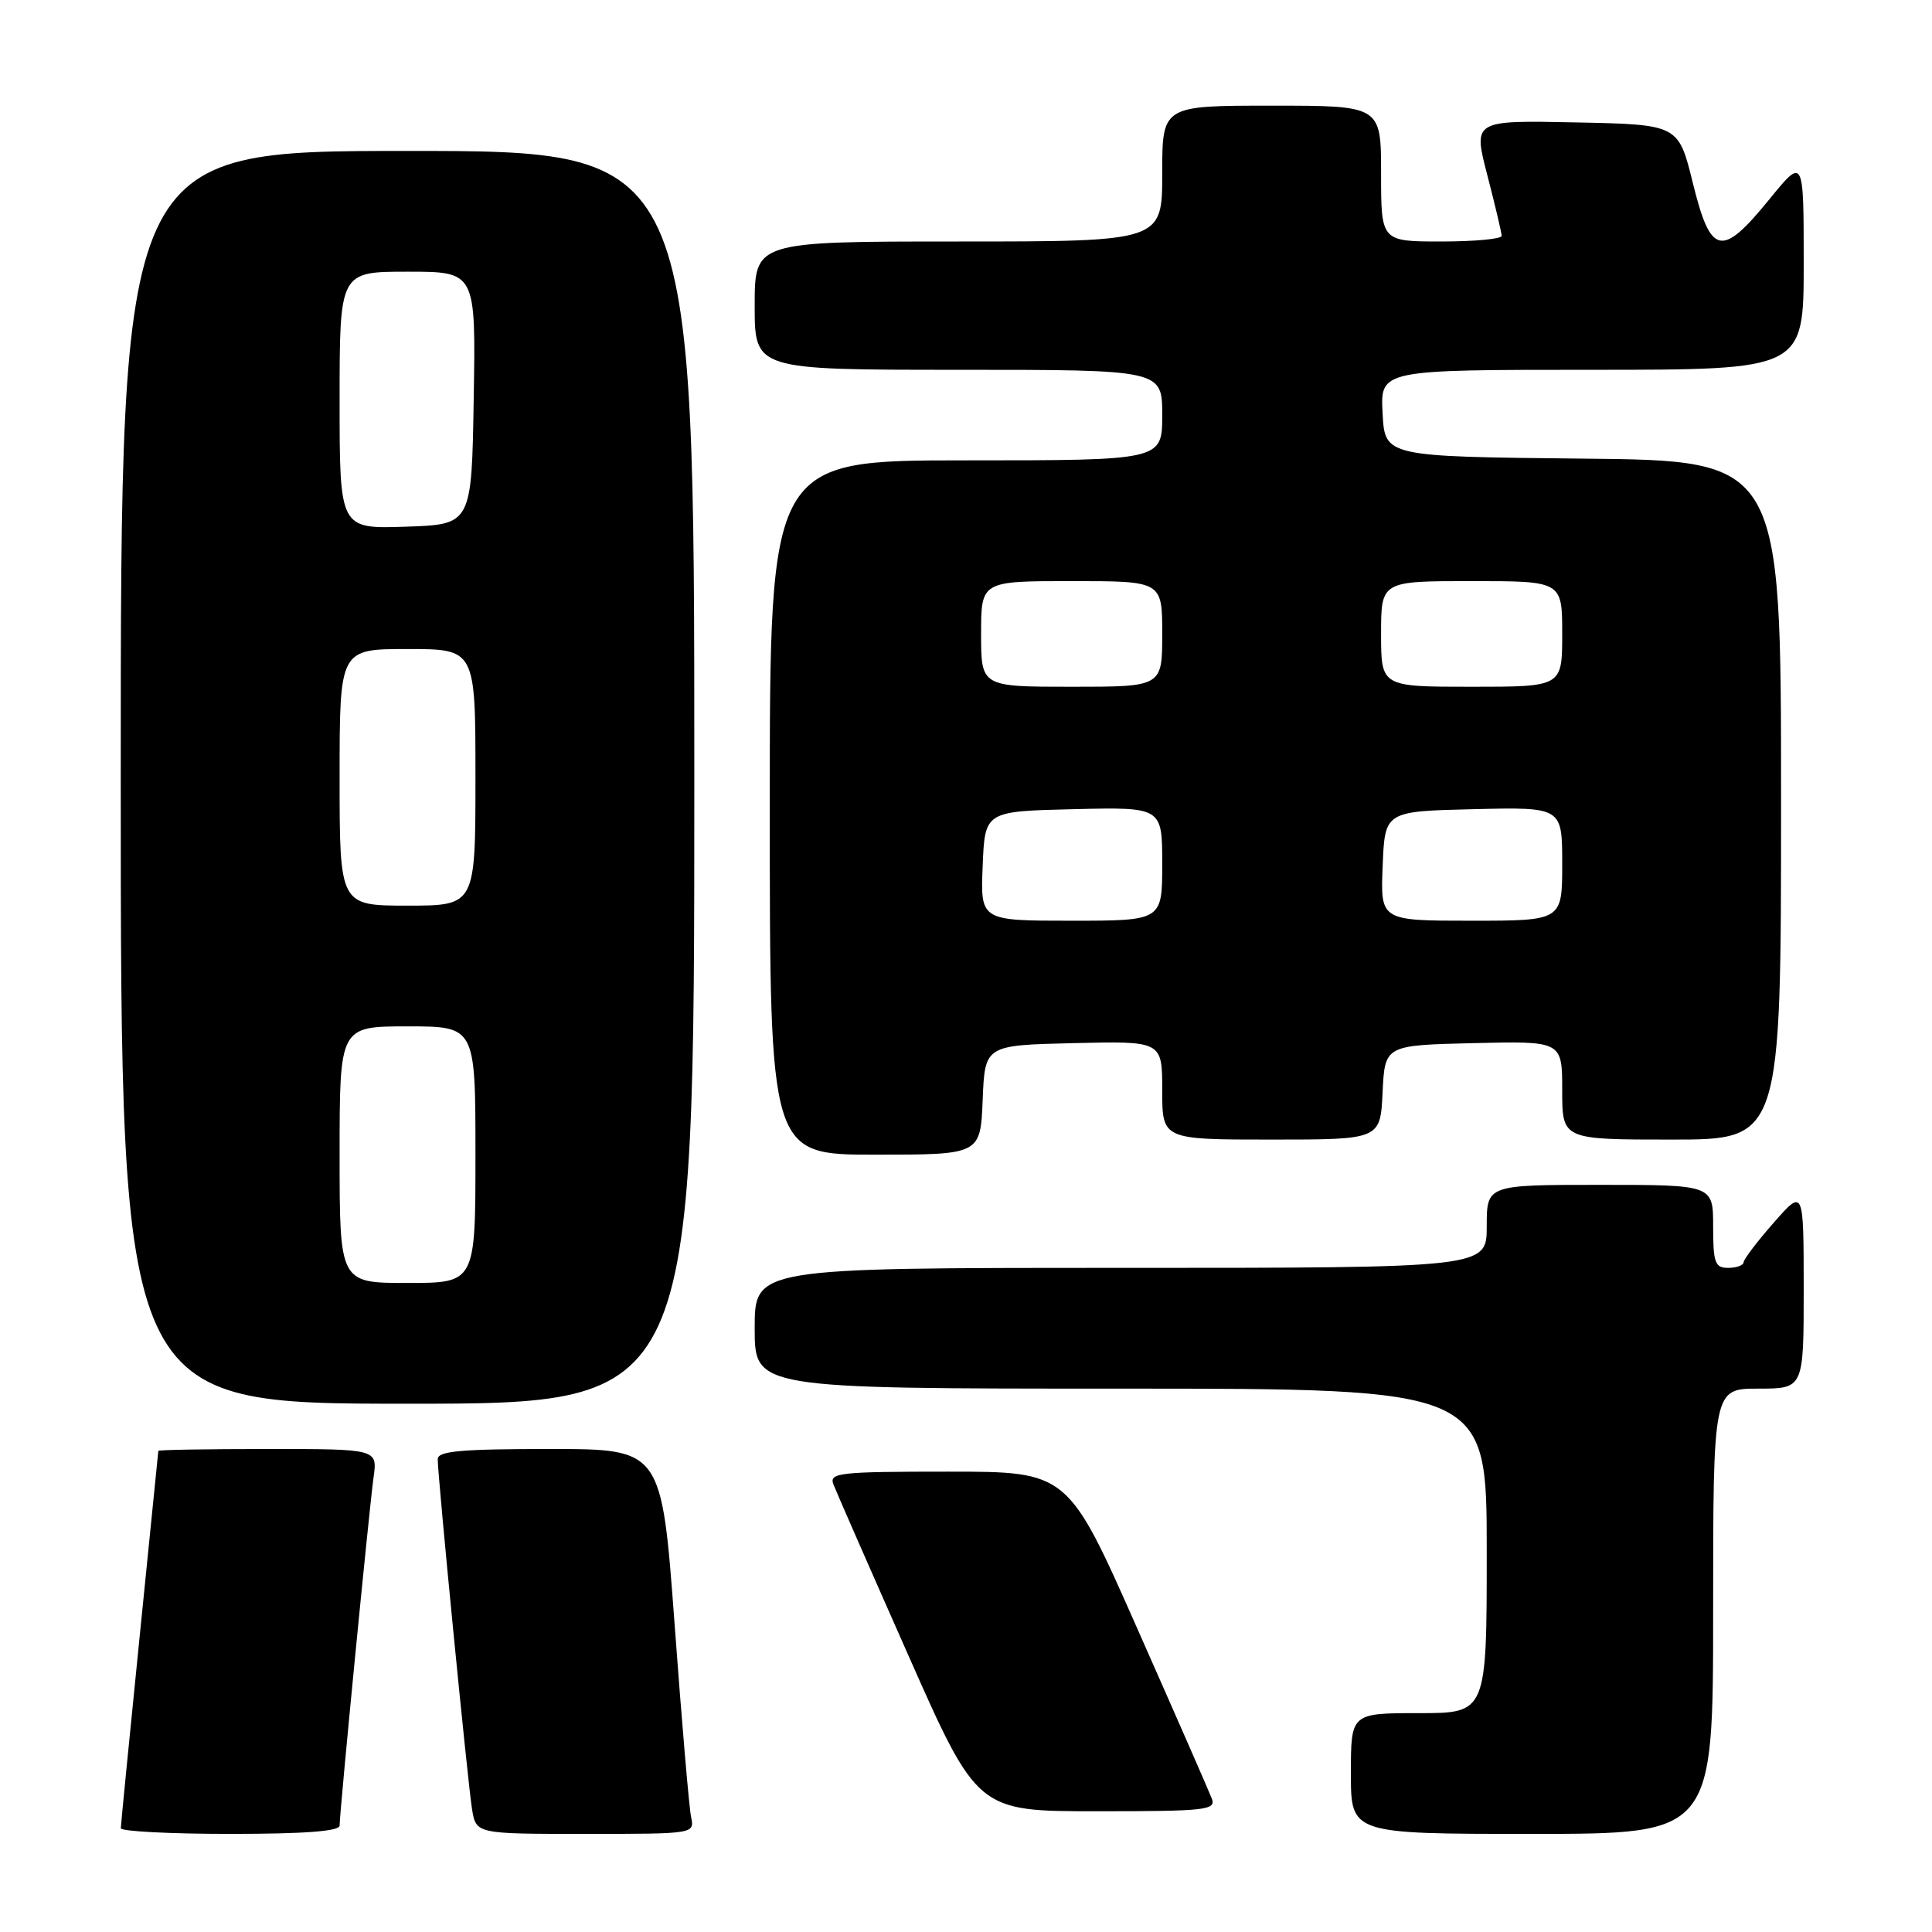 <?xml version="1.0" encoding="UTF-8" standalone="no"?>
<!DOCTYPE svg PUBLIC "-//W3C//DTD SVG 1.1//EN" "http://www.w3.org/Graphics/SVG/1.1/DTD/svg11.dtd" >
<svg xmlns="http://www.w3.org/2000/svg" xmlns:xlink="http://www.w3.org/1999/xlink" version="1.1" viewBox="0 0 256 256">
 <g >
 <path fill="currentColor"
d=" M 45.00 241.90 C 45.00 240.11 48.93 199.83 49.50 195.75 C 50.02 192.00 50.02 192.00 35.51 192.00 C 27.53 192.00 20.99 192.11 20.98 192.25 C 20.97 192.39 19.85 203.53 18.49 217.00 C 17.13 230.47 16.01 241.84 16.01 242.25 C 16.00 242.66 22.52 243.00 30.50 243.00 C 40.36 243.00 45.00 242.65 45.00 241.90 Z  M 91.57 240.75 C 91.31 239.51 90.33 228.04 89.39 215.25 C 87.67 192.00 87.67 192.00 72.83 192.00 C 61.09 192.00 58.00 192.28 58.00 193.34 C 58.00 195.66 61.99 236.34 62.55 239.75 C 63.09 243.00 63.09 243.00 77.56 243.00 C 92.04 243.00 92.04 243.00 91.57 240.75 Z  M 227.00 213.50 C 227.00 184.00 227.00 184.00 233.00 184.00 C 239.00 184.00 239.00 184.00 239.00 170.75 C 238.99 157.50 238.99 157.50 235.04 162.00 C 232.86 164.47 231.07 166.84 231.04 167.25 C 231.02 167.66 230.10 168.00 229.00 168.00 C 227.24 168.00 227.00 167.33 227.00 162.50 C 227.00 157.00 227.00 157.00 212.00 157.00 C 197.00 157.00 197.00 157.00 197.00 162.50 C 197.00 168.00 197.00 168.00 148.50 168.00 C 100.00 168.00 100.00 168.00 100.00 176.00 C 100.00 184.00 100.00 184.00 148.50 184.00 C 197.00 184.00 197.00 184.00 197.00 205.50 C 197.00 227.00 197.00 227.00 188.00 227.00 C 179.00 227.00 179.00 227.00 179.00 235.00 C 179.00 243.00 179.00 243.00 203.00 243.00 C 227.00 243.00 227.00 243.00 227.00 213.50 Z  M 160.57 238.32 C 160.22 237.40 155.78 227.27 150.71 215.82 C 141.50 195.00 141.50 195.00 125.64 195.00 C 111.21 195.00 109.84 195.15 110.43 196.68 C 110.78 197.60 115.22 207.73 120.29 219.18 C 129.50 240.00 129.50 240.00 145.36 240.00 C 159.79 240.00 161.16 239.85 160.57 238.32 Z  M 92.00 103.00 C 92.00 20.00 92.00 20.00 54.00 20.00 C 16.00 20.00 16.00 20.00 16.00 103.00 C 16.00 186.00 16.00 186.00 54.00 186.00 C 92.00 186.00 92.00 186.00 92.00 103.00 Z  M 130.21 145.75 C 130.50 138.50 130.50 138.50 142.25 138.22 C 154.00 137.94 154.00 137.94 154.00 144.47 C 154.00 151.00 154.00 151.00 168.45 151.00 C 182.90 151.00 182.90 151.00 183.20 144.75 C 183.50 138.50 183.50 138.50 195.25 138.22 C 207.00 137.94 207.00 137.94 207.00 144.47 C 207.00 151.00 207.00 151.00 221.50 151.00 C 236.00 151.00 236.00 151.00 236.00 106.02 C 236.00 61.03 236.00 61.03 209.75 60.77 C 183.50 60.50 183.50 60.50 183.20 54.75 C 182.90 49.00 182.90 49.00 210.95 49.00 C 239.00 49.00 239.00 49.00 239.00 34.91 C 239.00 20.82 239.00 20.82 234.45 26.41 C 228.11 34.19 226.69 33.89 224.31 24.25 C 222.40 16.50 222.40 16.50 208.79 16.22 C 195.19 15.94 195.19 15.94 197.08 23.22 C 198.12 27.23 198.97 30.84 198.98 31.25 C 198.99 31.66 195.40 32.00 191.00 32.00 C 183.00 32.00 183.00 32.00 183.00 23.00 C 183.00 14.00 183.00 14.00 168.50 14.00 C 154.00 14.00 154.00 14.00 154.00 23.00 C 154.00 32.00 154.00 32.00 127.00 32.00 C 100.00 32.00 100.00 32.00 100.00 40.50 C 100.00 49.00 100.00 49.00 127.00 49.00 C 154.00 49.00 154.00 49.00 154.00 55.00 C 154.00 61.00 154.00 61.00 128.00 61.00 C 102.00 61.00 102.00 61.00 102.00 107.00 C 102.00 153.00 102.00 153.00 115.96 153.00 C 129.91 153.00 129.91 153.00 130.21 145.75 Z  M 45.00 153.00 C 45.00 136.00 45.00 136.00 54.00 136.00 C 63.00 136.00 63.00 136.00 63.00 153.00 C 63.00 170.00 63.00 170.00 54.00 170.00 C 45.00 170.00 45.00 170.00 45.00 153.00 Z  M 45.00 103.00 C 45.00 86.00 45.00 86.00 54.00 86.00 C 63.00 86.00 63.00 86.00 63.00 103.00 C 63.00 120.00 63.00 120.00 54.00 120.00 C 45.00 120.00 45.00 120.00 45.00 103.00 Z  M 45.00 53.04 C 45.00 36.00 45.00 36.00 54.02 36.00 C 63.05 36.00 63.05 36.00 62.77 52.75 C 62.50 69.50 62.50 69.50 53.75 69.79 C 45.00 70.08 45.00 70.08 45.00 53.04 Z  M 130.21 114.75 C 130.50 107.50 130.50 107.50 142.25 107.22 C 154.00 106.94 154.00 106.94 154.00 114.47 C 154.00 122.00 154.00 122.00 141.96 122.00 C 129.91 122.00 129.91 122.00 130.21 114.75 Z  M 183.21 114.75 C 183.50 107.50 183.50 107.50 195.25 107.22 C 207.00 106.94 207.00 106.94 207.00 114.47 C 207.00 122.00 207.00 122.00 194.96 122.00 C 182.91 122.00 182.91 122.00 183.21 114.75 Z  M 130.00 84.00 C 130.00 77.00 130.00 77.00 142.00 77.00 C 154.00 77.00 154.00 77.00 154.00 84.00 C 154.00 91.00 154.00 91.00 142.00 91.00 C 130.00 91.00 130.00 91.00 130.00 84.00 Z  M 183.00 84.00 C 183.00 77.00 183.00 77.00 195.00 77.00 C 207.00 77.00 207.00 77.00 207.00 84.00 C 207.00 91.00 207.00 91.00 195.00 91.00 C 183.00 91.00 183.00 91.00 183.00 84.00 Z "/>
</g>
</svg>